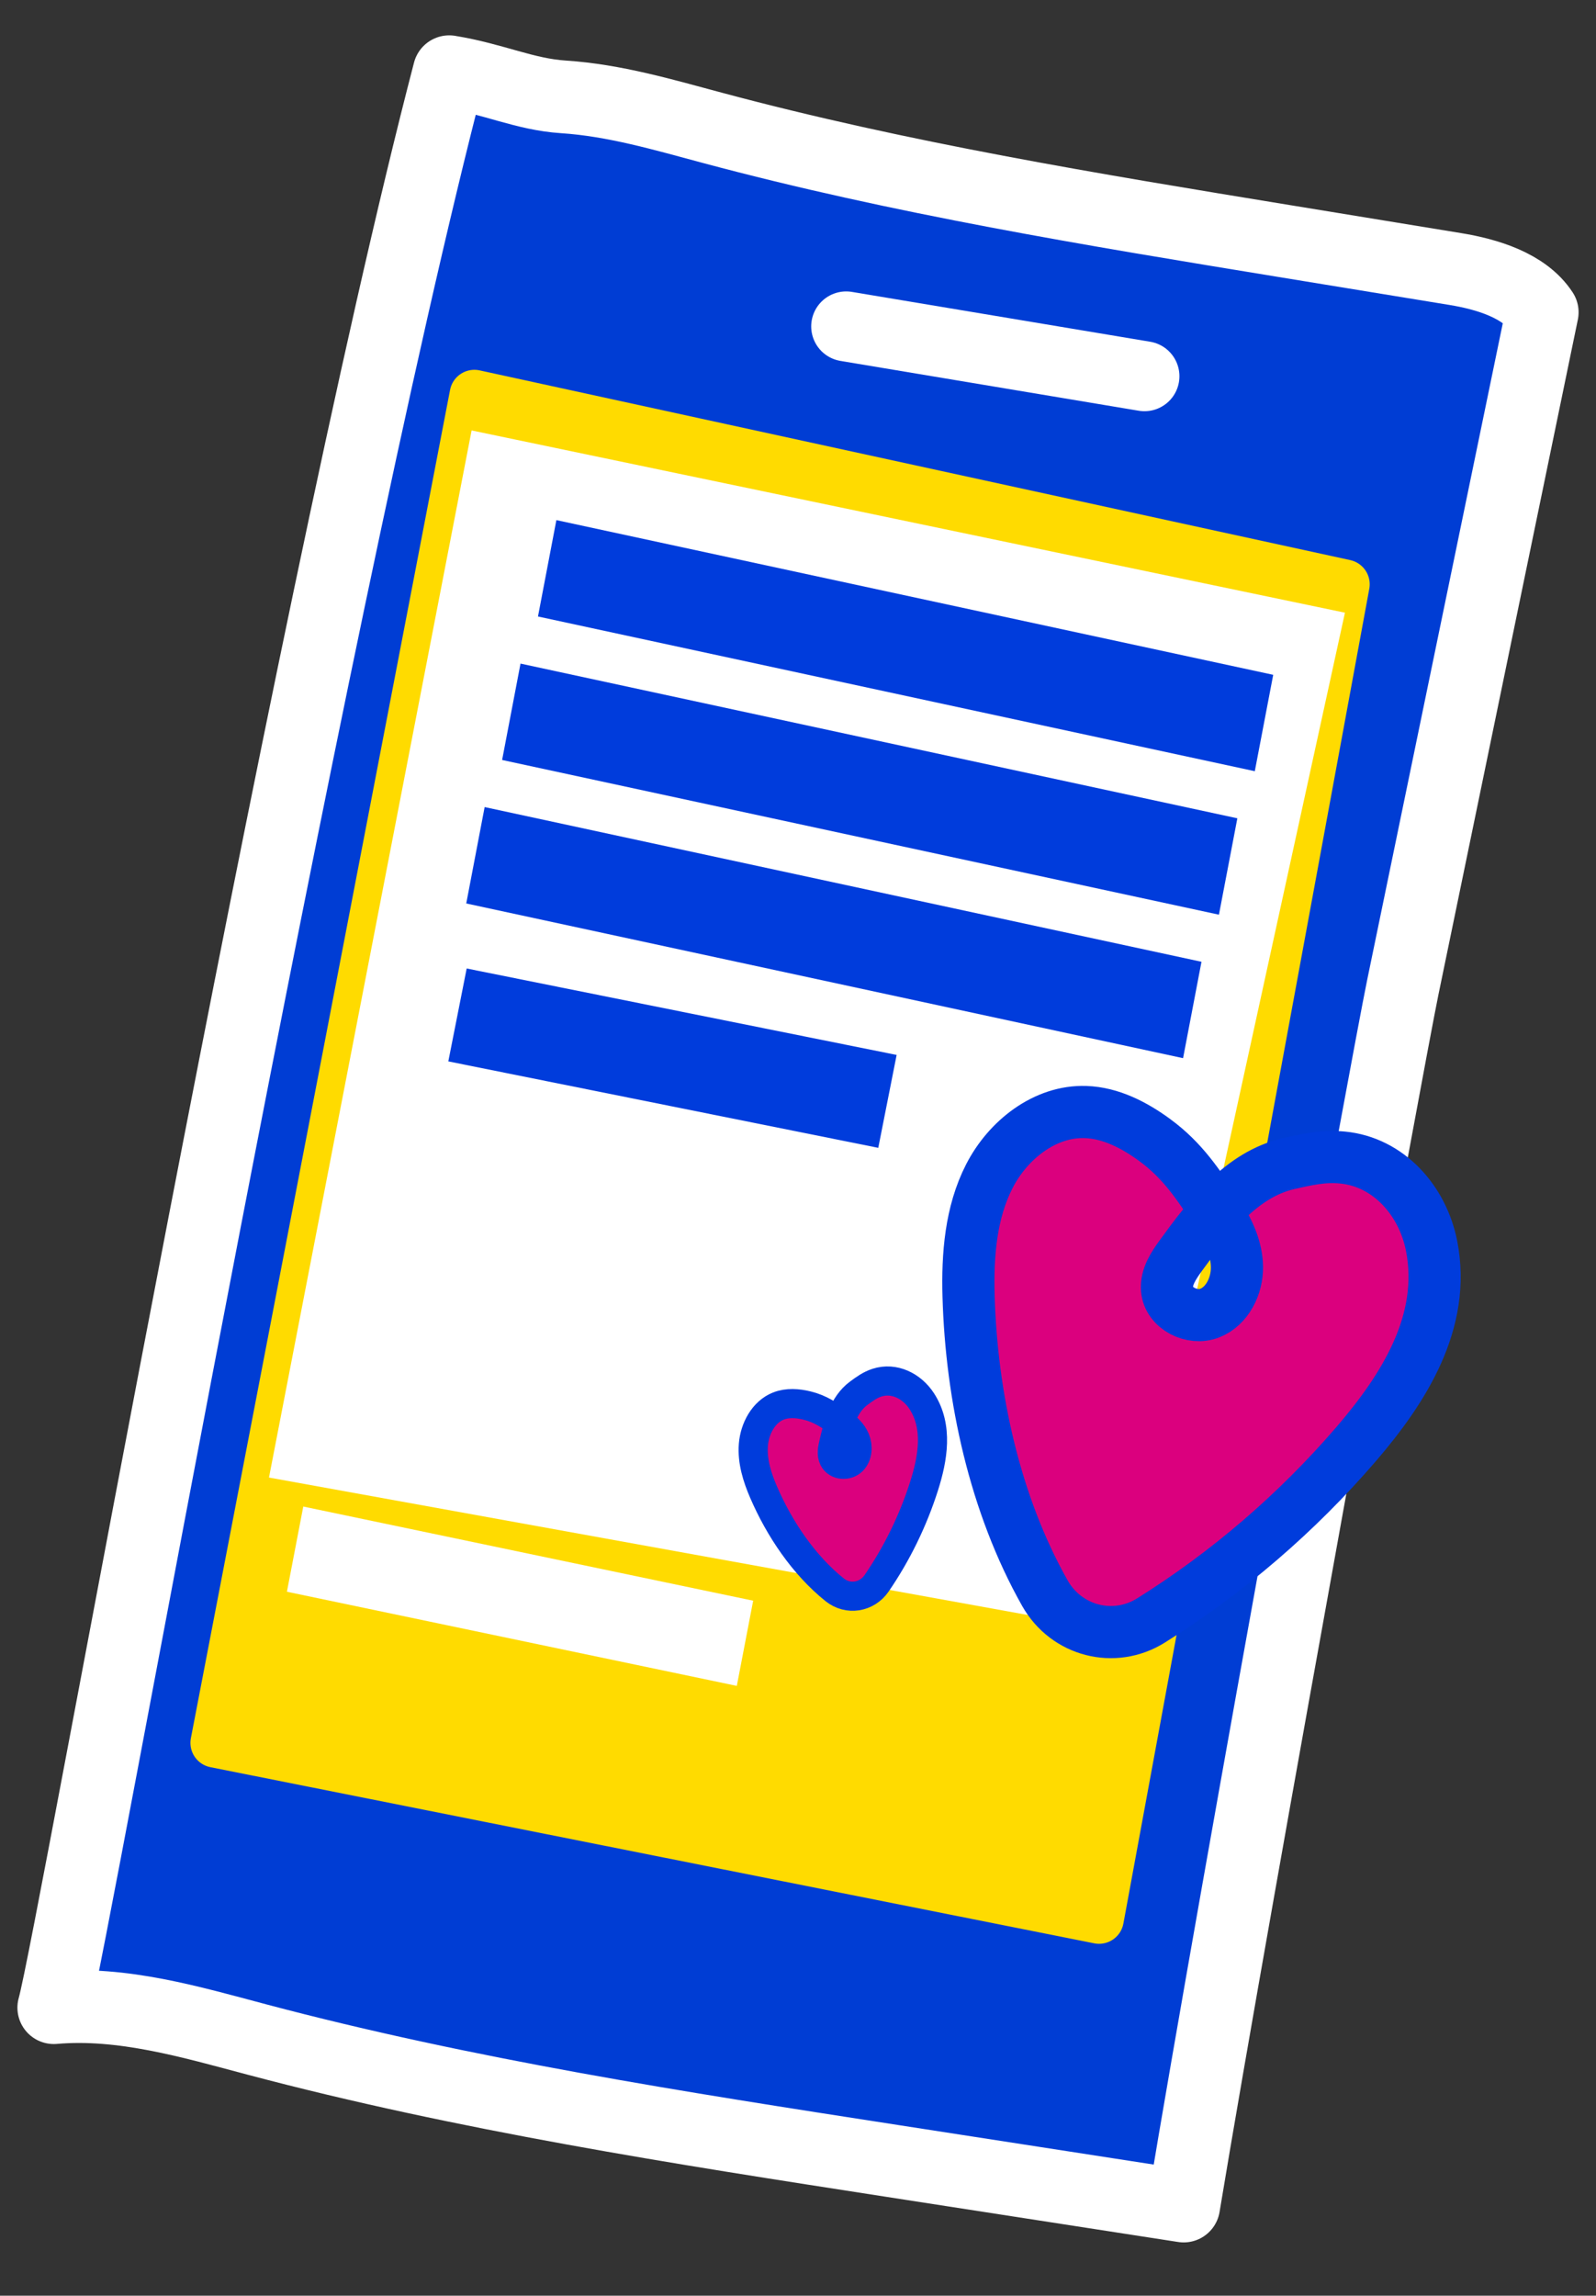 <svg height="128" viewBox="0 0 89 128" width="89" xmlns="http://www.w3.org/2000/svg"><rect x="0" y="0" width="89" height="128" fill="#333333" stroke="none"/><g fill="none" fill-rule="evenodd" transform="translate(3 4)"><path d="m22.051 0c-8.032 30.809-21.015 104.376-22.051 107.94 3.831-.331 7.618.792 11.335 1.779 11.622 3.084 23.532 4.928 35.416 6.767 5.418.838 10.836 1.677 16.255 2.515 2.919-17.617 11.395-63.955 12.217-67.936 2.592-12.551 5.185-25.102 7.777-37.652-.978-1.497-3.077-2.123-4.844-2.412l-9.553-1.563c-10.692-1.749-21.406-3.503-31.87-6.308-2.738-.734-5.481-1.544-8.31-1.728-2.168-.141-3.87-.993-6.372-1.401" fill="#003dd4"/><path d="m22.051 0c-8.032 30.809-21.015 104.376-22.051 107.94 3.831-.331 7.618.792 11.335 1.779 11.622 3.084 23.532 4.928 35.416 6.767 5.418.838 10.836 1.677 16.255 2.515 2.919-17.617 11.395-63.955 12.217-67.936 2.592-12.551 5.185-25.102 7.777-37.652-.978-1.497-3.077-2.123-4.844-2.412l-9.553-1.563c-10.692-1.749-21.406-3.503-31.87-6.308-2.738-.734-5.481-1.544-8.31-1.728-2.168-.141-3.87-.993-6.372-1.401z" stroke="#fff" stroke-linejoin="round" stroke-width="4.058"/><g transform="translate(44 14)"><path d="m.186.199 16.634 2.779" fill="#fff"/><path d="m.186.199 16.634 2.779" stroke="#fff" stroke-linecap="round" stroke-linejoin="round" stroke-width="3.9"/></g><path d="m23.453 18 48.547 10.578-13.712 74.422-49.288-9.822z" fill="#ffdb00"/><path d="m23.453 18 48.547 10.578-13.712 74.422-49.288-9.822z" stroke="#ffdb00" stroke-linecap="round" stroke-linejoin="round" stroke-width="2.761"/><path d="m23.299 20 48.701 10.162-12.423 56.838-47.577-8.617z" fill="#fff"/><path d="m61.392 59.565c-1.139-.835-2.453-1.515-3.858-1.562-2.255-.076-4.322 1.545-5.363 3.577-1.042 2.032-1.224 4.404-1.159 6.693.159 5.579 1.453 11.592 4.254 16.554 1.2 2.126 3.868 2.81 5.922 1.523 4.268-2.673 8.14-5.998 11.437-9.833 2.646-3.078 5.041-6.823 4.206-11.053-.503-2.546-2.414-4.677-4.961-4.923-1.071-.103-1.963.101-3.013.34-2.605.592-4.411 2.926-5.995 5.107-.41.565-.84 1.198-.784 1.897.086 1.063 1.401 1.715 2.381 1.33.98-.385 1.534-1.514 1.519-2.58-.015-1.067-.499-2.071-1.082-2.958-1.074-1.634-1.935-2.961-3.503-4.111" fill="#db007e"/><path d="m61.392 59.565c-1.139-.835-2.453-1.515-3.858-1.562-2.255-.076-4.322 1.545-5.363 3.577-1.042 2.032-1.224 4.404-1.159 6.693.159 5.579 1.453 11.592 4.254 16.554 1.2 2.126 3.868 2.81 5.922 1.523 4.268-2.673 8.14-5.998 11.437-9.833 2.646-3.078 5.041-6.823 4.206-11.053-.503-2.546-2.414-4.677-4.961-4.923-1.071-.103-1.963.101-3.013.34-2.605.592-4.411 2.926-5.995 5.107-.41.565-.84 1.198-.784 1.897.086 1.063 1.401 1.715 2.381 1.33.98-.385 1.534-1.514 1.519-2.58-.015-1.067-.499-2.071-1.082-2.958-1.074-1.634-1.935-2.961-3.503-4.111z" stroke="#003cdc" stroke-linejoin="round" stroke-width="2.909"/><path d="m42.014 74.371c-.531-.13-1.101-.175-1.61.027-.818.324-1.319 1.245-1.392 2.157-.074.912.211 1.815.571 2.648.879 2.032 2.227 4.046 3.96 5.438.742.596 1.797.431 2.343-.364 1.133-1.653 2.028-3.484 2.643-5.413.493-1.549.799-3.303-.123-4.732-.555-.86-1.552-1.347-2.5-1.039-.398.13-.687.344-1.028.596-.844.625-1.147 1.768-1.392 2.82-.064.272-.124.573-.001.822.187.378.754.413 1.048.118.294-.295.326-.798.164-1.189-.163-.391-.483-.686-.823-.921-.625-.434-1.128-.789-1.859-.968" fill="#db007e"/><path d="m42.014 74.371c-.531-.13-1.101-.175-1.61.027-.818.324-1.319 1.245-1.392 2.157-.074.912.211 1.815.571 2.648.879 2.032 2.227 4.046 3.96 5.438.742.596 1.797.431 2.343-.364 1.133-1.653 2.028-3.484 2.643-5.413.493-1.549.799-3.303-.123-4.732-.555-.86-1.552-1.347-2.5-1.039-.398.13-.687.344-1.028.596-.844.625-1.147 1.768-1.392 2.82-.064.272-.124.573-.001.822.187.378.754.413 1.048.118.294-.295.326-.798.164-1.189-.163-.391-.483-.686-.823-.921-.625-.434-1.128-.789-1.859-.968z" stroke="#003cdc" stroke-linejoin="round" stroke-width="1.625"/><path d="m38.088 90-25.088-5.25.912-4.75 25.088 5.25z" fill="#fff"/><g fill="#003cdc"><path d="m66.973 39-39.973-8.626 1.026-5.374 39.974 8.626z"/><path d="m64.973 47-39.973-8.626 1.026-5.374 39.974 8.626z"/><path d="m62.973 55-39.973-8.626 1.026-5.374 39.974 8.626z"/><path d="m45.976 60-23.976-4.82 1.024-5.18 23.976 4.82z"/></g></g></svg>
